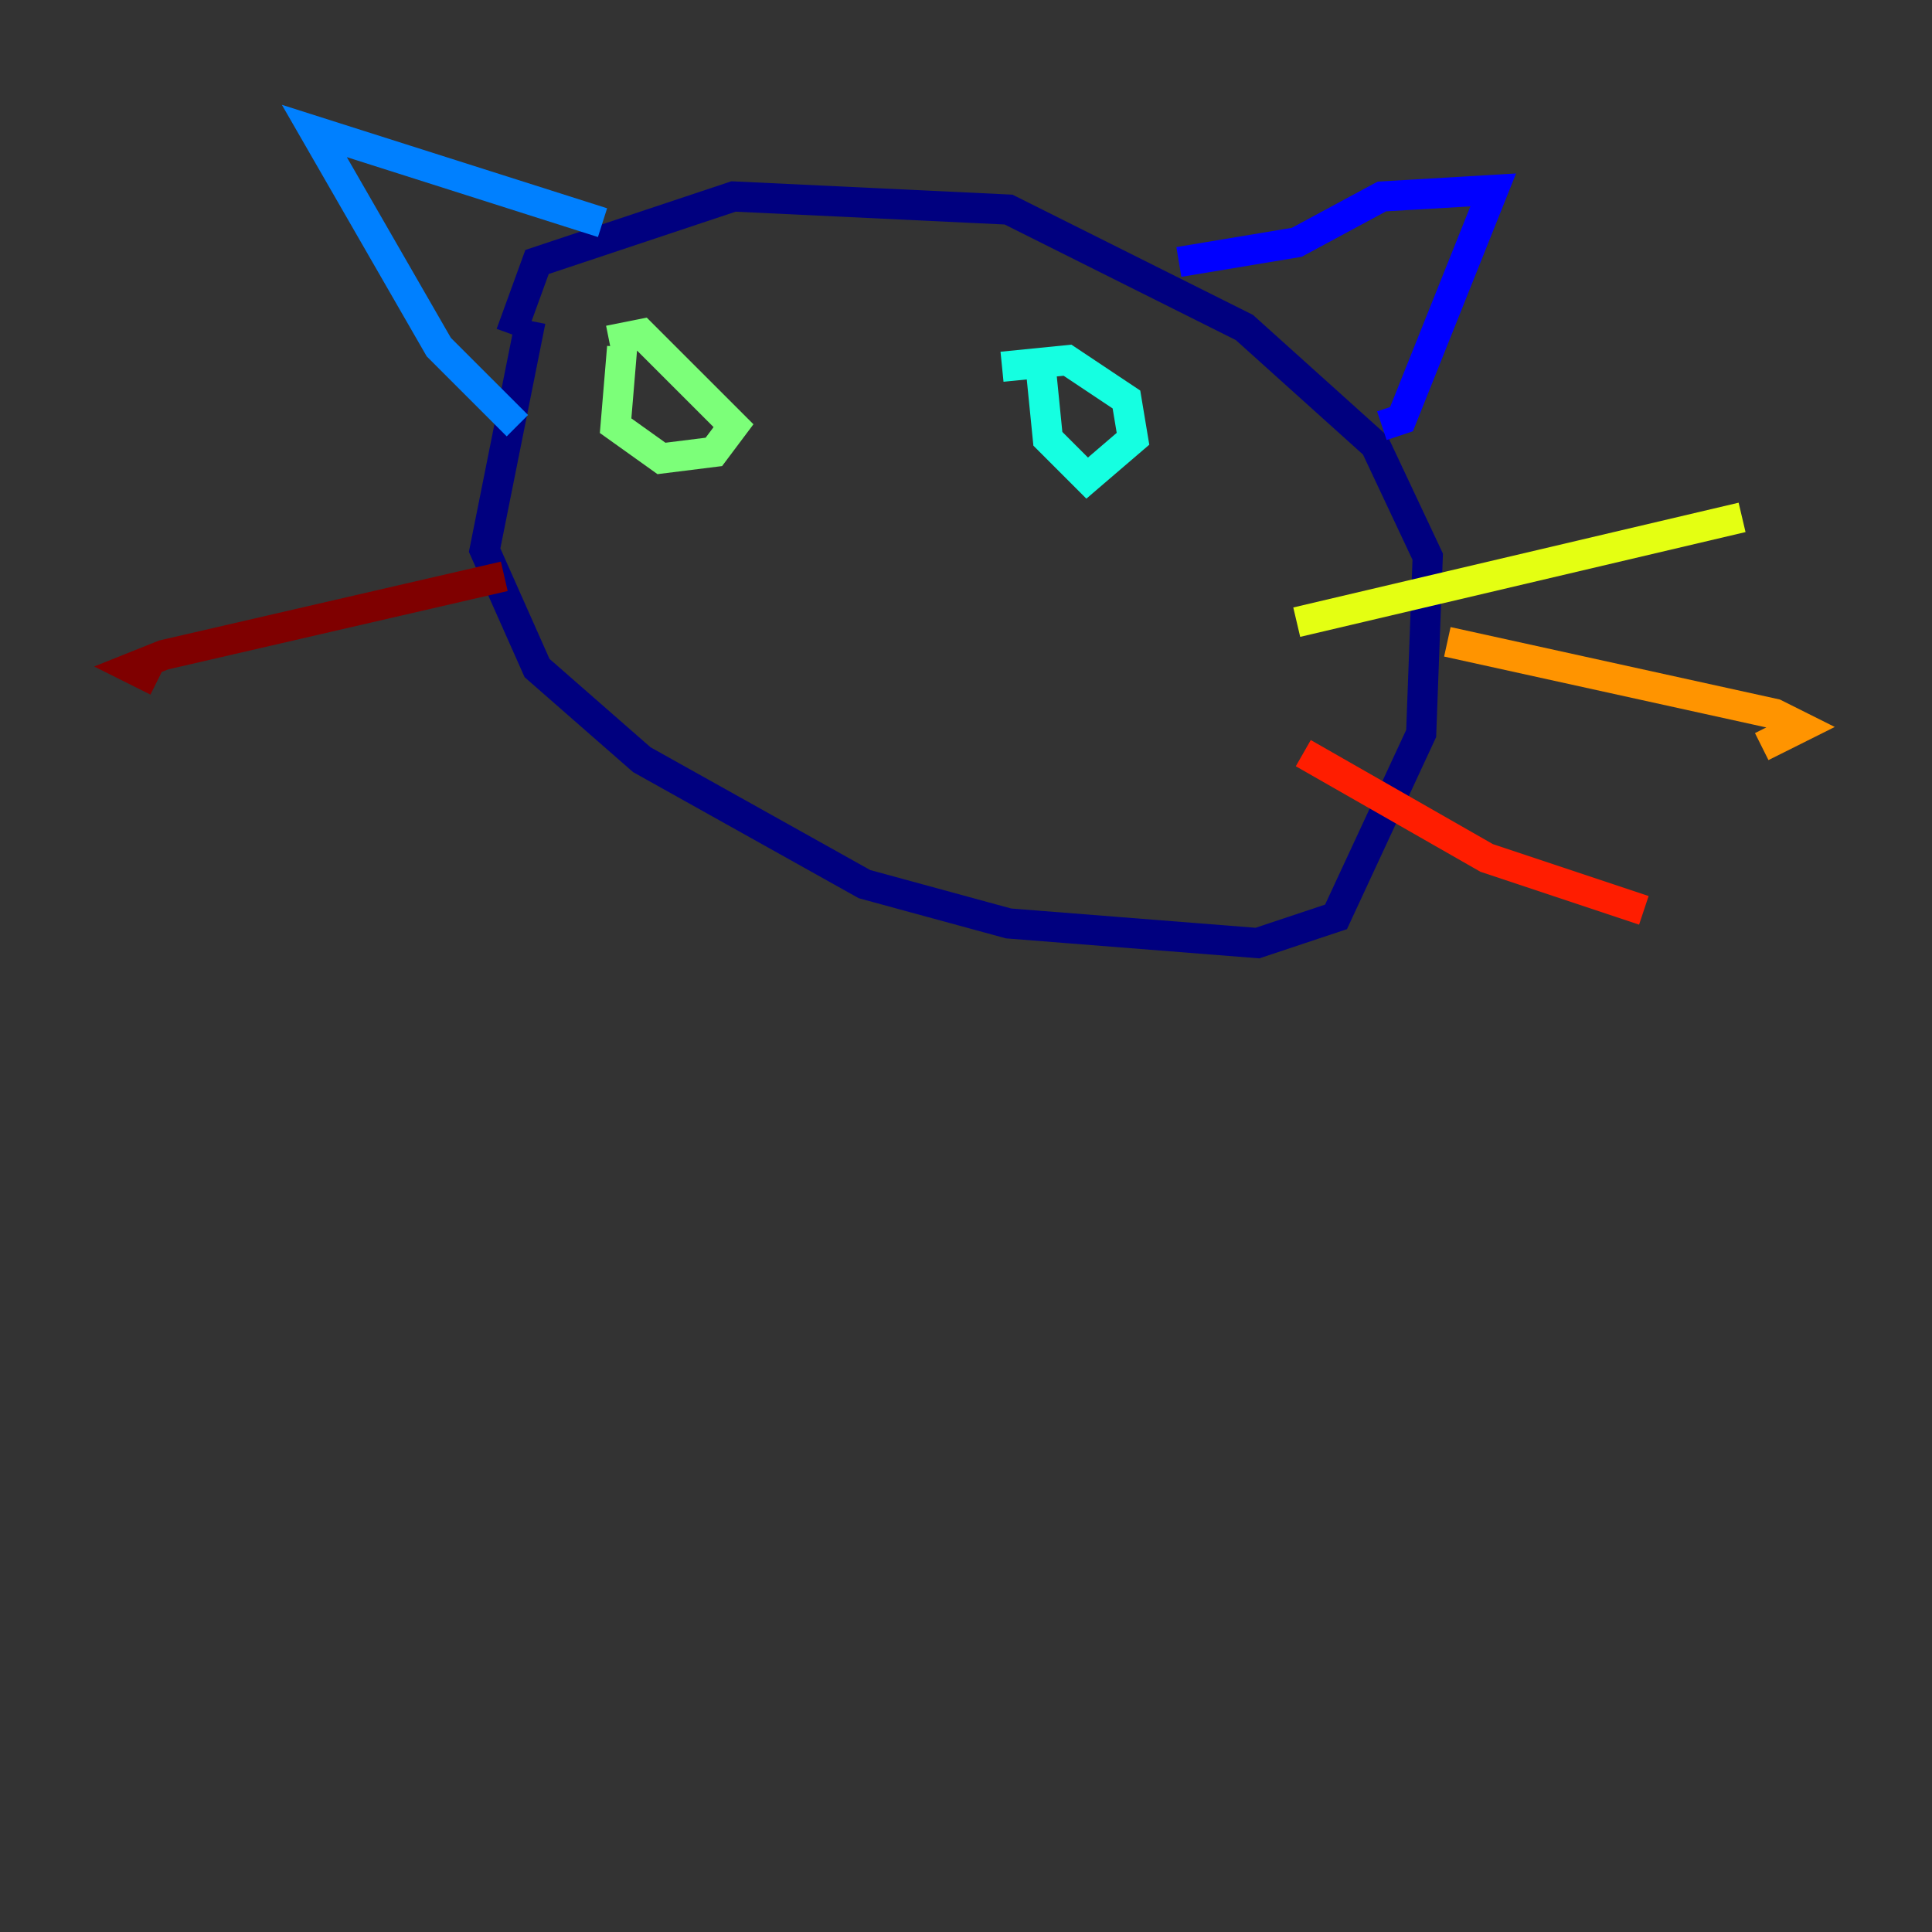 <?xml version="1.0" encoding="utf-8" ?>
<svg baseProfile="tiny" height="128" version="1.2" viewBox="0,0,128,128" width="128" xmlns="http://www.w3.org/2000/svg" xmlns:ev="http://www.w3.org/2001/xml-events" xmlns:xlink="http://www.w3.org/1999/xlink"><rect x="0" y="0" width="128" height="128" fill="#333333" stroke="none"/><defs /><polyline fill="none" points="35.146,21.261 32.108,36.447 35.58,44.258 42.522,50.332 57.275,58.576 66.82,61.18 83.308,62.481 88.515,60.746 94.156,48.597 94.59,36.881 91.119,29.505 82.441,21.695 66.82,13.885 48.597,13.017 35.58,17.356 33.844,22.129" stroke="#00007f" stroke-width="2" /><polyline fill="none" points="78.102,17.356 85.912,16.054 91.552,13.017 98.929,12.583 92.854,27.77 91.552,28.203" stroke="#0000ff" stroke-width="2" /><polyline fill="none" points="39.919,14.752 20.827,8.678 29.071,22.997 34.278,28.203" stroke="#0080ff" stroke-width="2" /><polyline fill="none" points="68.99,24.732 69.424,29.071 72.027,31.675 75.064,29.071 74.63,26.468 70.725,23.864 66.386,24.298" stroke="#15ffe1" stroke-width="2" /><polyline fill="none" points="41.22,22.997 40.786,28.203 43.824,30.373 47.295,29.939 48.597,28.203 42.522,22.129 40.352,22.563" stroke="#7cff79" stroke-width="2" /><polyline fill="none" points="85.912,41.22 115.417,34.278" stroke="#e4ff12" stroke-width="2" /><polyline fill="none" points="95.891,42.522 117.586,47.295 119.322,48.163 116.719,49.464" stroke="#ff9400" stroke-width="2" /><polyline fill="none" points="86.346,49.898 98.495,56.841 108.909,60.312" stroke="#ff1d00" stroke-width="2" /><polyline fill="none" points="33.41,38.183 10.848,43.39 8.678,44.258 10.414,45.125" stroke="#7f0000" stroke-width="2" /></svg>
